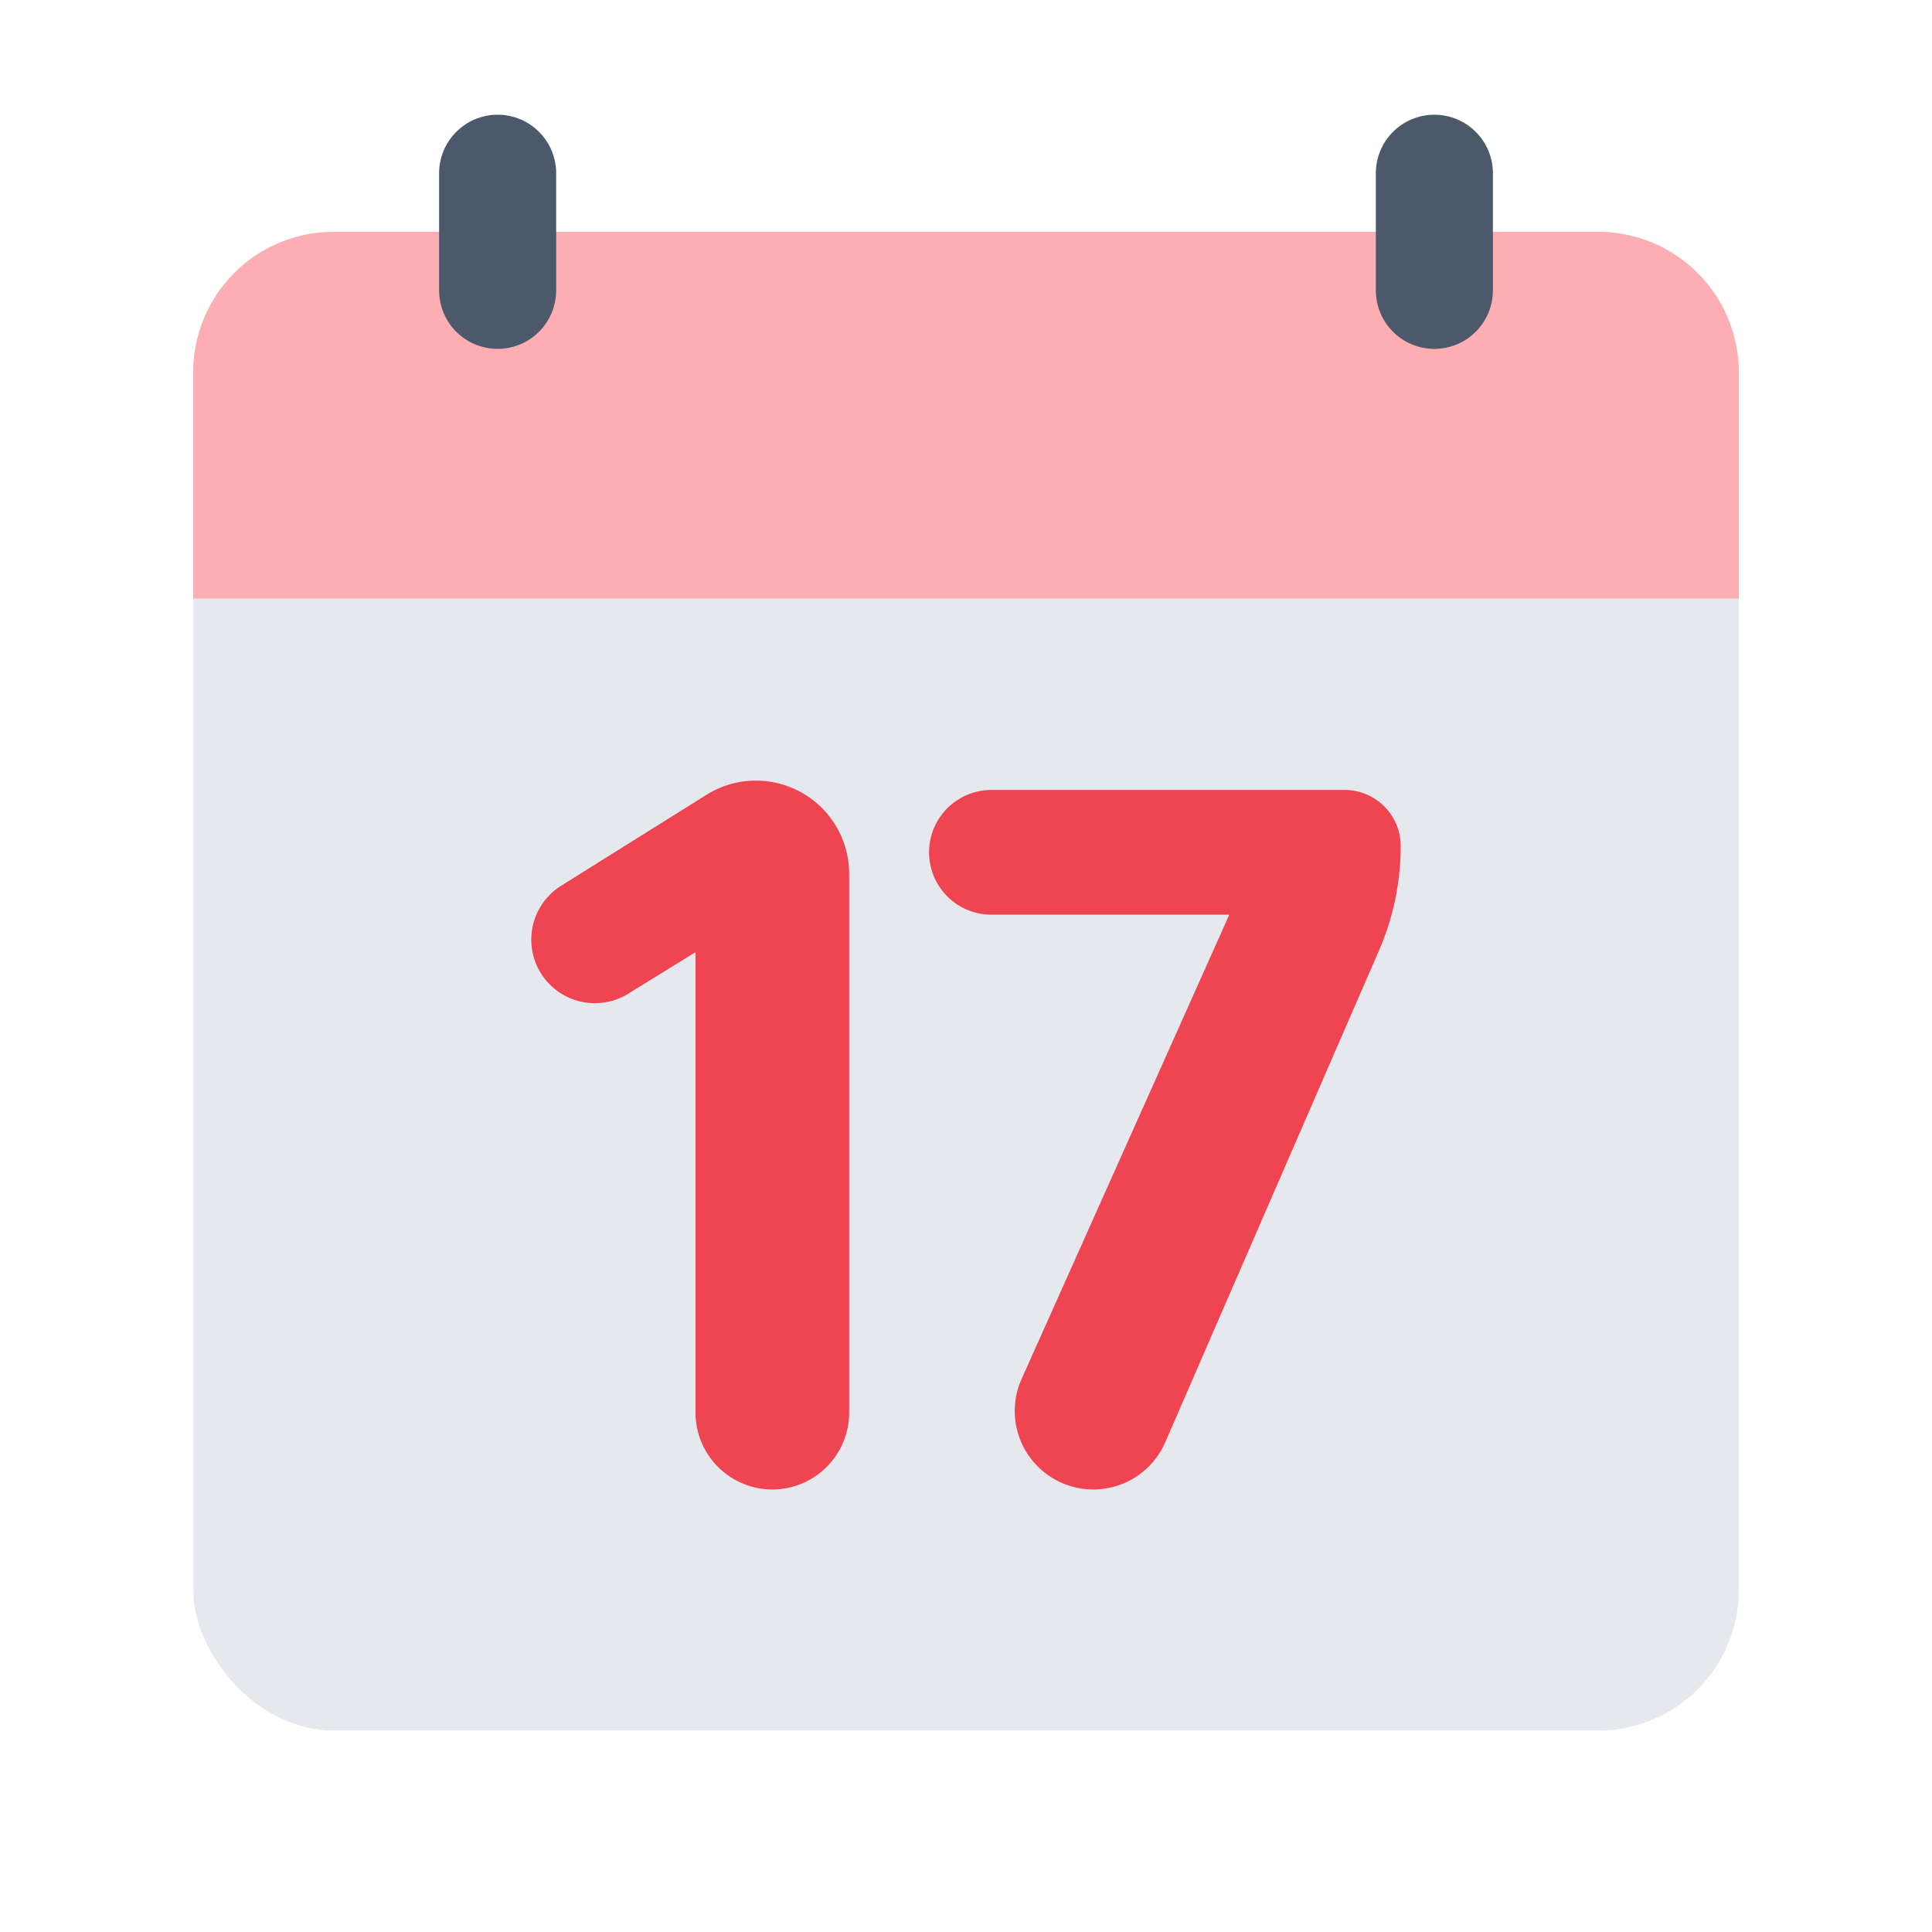 <svg id="Layer_1" data-name="Layer 1" xmlns="http://www.w3.org/2000/svg" viewBox="0 0 40 40"><defs><style>.cls-1,.cls-4{fill:none;}.cls-2{fill:#e5e9ee;}.cls-3{fill:#fdaeb3;}.cls-4{stroke:#4b596a;stroke-linecap:round;stroke-miterlimit:10;stroke-width:2.424px;}.cls-5{fill:#ef4452;}</style></defs><rect class="cls-1" width="40" height="40"/><rect class="cls-2" x="4" y="4.799" width="32" height="31.03" rx="2.909"/><path class="cls-3" d="M6.909,4.8H33.091A2.909,2.909,0,0,1,36,7.708v4.686a0,0,0,0,1,0,0H4a0,0,0,0,1,0,0V7.708A2.909,2.909,0,0,1,6.909,4.8Z"/><line class="cls-4" x1="10.303" y1="3.587" x2="10.303" y2="6.011"/><line class="cls-4" x1="29.697" y1="3.587" x2="29.697" y2="6.011"/><path class="cls-5" d="M11,19.453h0a1.314,1.314,0,0,1,.618-1.115l3.008-1.882a1.923,1.923,0,0,1,1.024-.294h0a1.93,1.93,0,0,1,1.931,1.93V29.246a1.592,1.592,0,0,1-1.592,1.592h0A1.592,1.592,0,0,1,14.4,29.246V19.714l-1.391.858A1.315,1.315,0,0,1,11,19.453Z"/><path class="cls-5" d="M19.235,17.647h0a1.292,1.292,0,0,1,1.292-1.292h7.312A1.161,1.161,0,0,1,29,17.516h0a5.422,5.422,0,0,1-.451,2.167L24.125,29.861a1.623,1.623,0,0,1-1.49.977h0a1.625,1.625,0,0,1-1.484-2.288l4.3-9.612H20.527A1.292,1.292,0,0,1,19.235,17.647Z"/></svg>